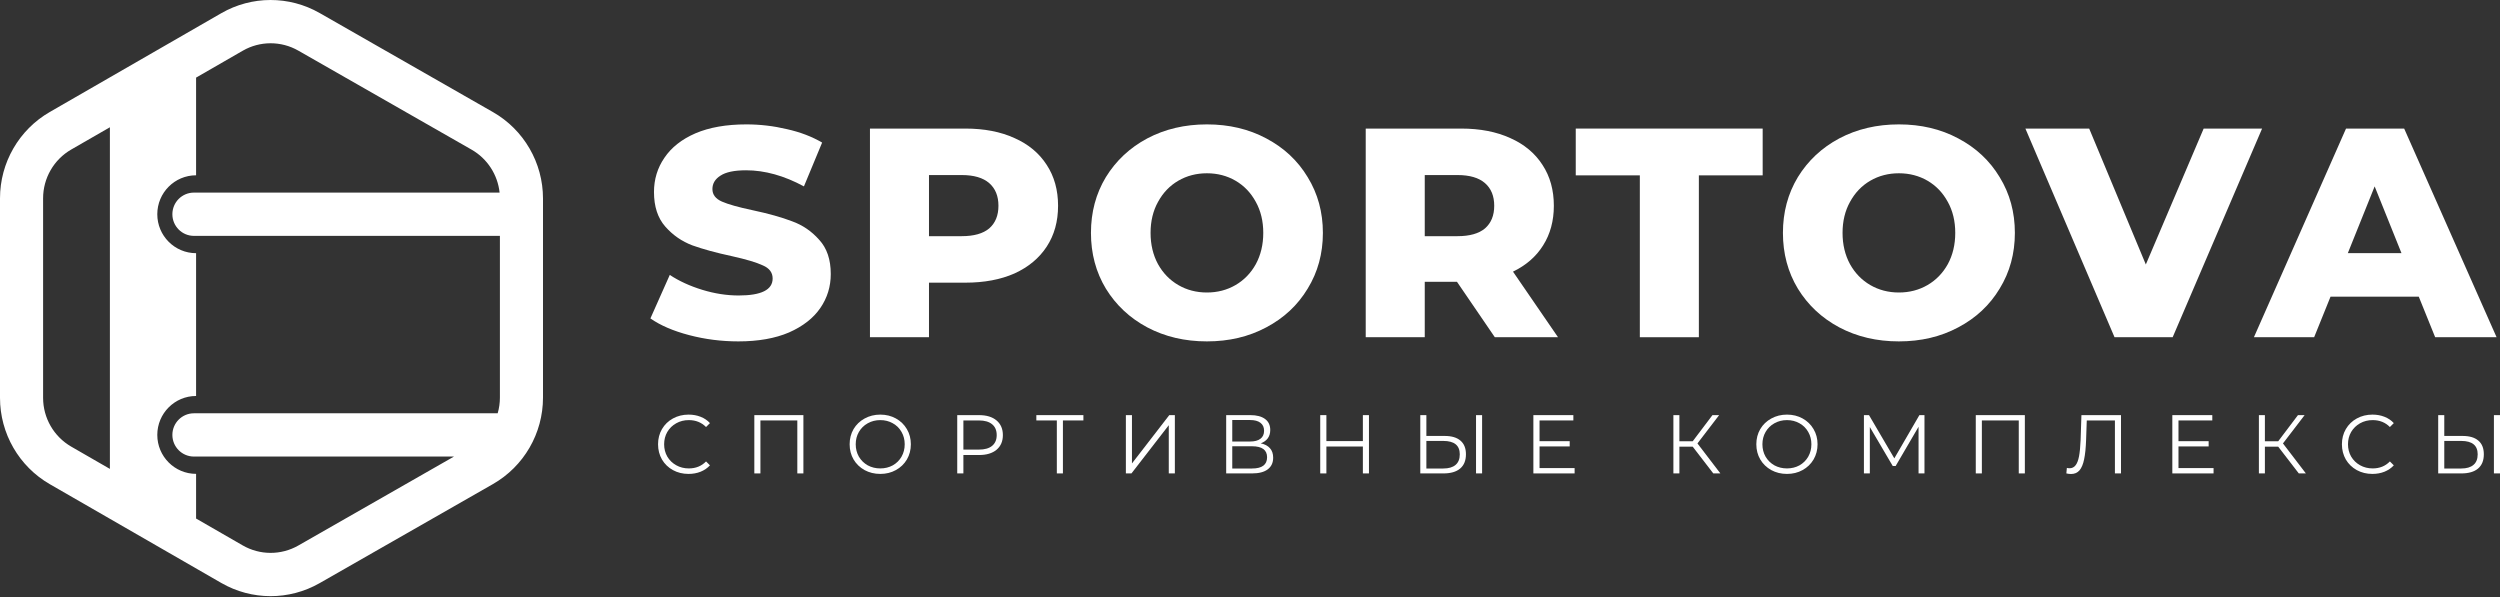 <svg width="180" height="43" viewBox="0 0 180 43" fill="none" xmlns="http://www.w3.org/2000/svg">
<rect x="0" y="0" width="180" height="43" fill="#333333" stroke="none"/>
<path fill-rule="evenodd" clip-rule="evenodd" d="M0 14.279V28.644C0 31.211 1.368 33.582 3.585 34.86L15.933 41.973C18.125 43.236 20.818 43.24 23.015 41.985L35.489 34.855C37.719 33.581 39.096 31.204 39.096 28.628V14.295C39.096 11.719 37.719 9.342 35.489 8.068L23.015 0.938C20.818 -0.317 18.125 -0.312 15.933 0.95L3.585 8.063C1.368 9.341 0 11.712 0 14.279ZM3.103 28.644V14.279C3.103 12.828 3.876 11.488 5.129 10.766L7.912 9.163V33.761L5.129 32.157C3.876 31.435 3.103 30.095 3.103 28.644ZM14.118 37.335L17.477 39.27C18.716 39.984 20.238 39.987 21.48 39.277L32.687 32.872H13.963C13.106 32.872 12.411 32.175 12.411 31.314C12.411 30.454 13.106 29.757 13.963 29.757H35.833C35.938 29.395 35.993 29.015 35.993 28.628V16.983H13.963C13.106 16.983 12.411 16.285 12.411 15.425C12.411 14.565 13.106 13.867 13.963 13.867H35.971C35.834 12.58 35.09 11.424 33.955 10.775L21.48 3.646C20.238 2.936 18.716 2.939 17.477 3.653L14.118 5.588V12.621C12.576 12.621 11.325 13.877 11.325 15.425C11.325 16.974 12.576 18.229 14.118 18.229V28.511C12.576 28.511 11.325 29.766 11.325 31.314C11.325 32.863 12.576 34.118 14.118 34.118V37.335Z" fill="white"/>
<path d="M53.161 24.58C51.945 24.58 50.764 24.43 49.62 24.129C48.475 23.829 47.545 23.428 46.829 22.927L48.224 19.794C48.897 20.238 49.677 20.595 50.564 20.867C51.451 21.139 52.324 21.275 53.183 21.275C54.814 21.275 55.63 20.867 55.63 20.052C55.63 19.622 55.394 19.308 54.921 19.107C54.463 18.893 53.719 18.671 52.689 18.442C51.559 18.199 50.614 17.941 49.856 17.669C49.097 17.383 48.446 16.933 47.903 16.317C47.359 15.702 47.087 14.872 47.087 13.828C47.087 12.912 47.337 12.089 47.838 11.36C48.339 10.616 49.083 10.029 50.07 9.6C51.072 9.171 52.295 8.956 53.741 8.956C54.728 8.956 55.701 9.071 56.66 9.299C57.619 9.514 58.463 9.836 59.193 10.265L57.883 13.42C56.453 12.647 55.064 12.261 53.719 12.261C52.875 12.261 52.26 12.39 51.873 12.647C51.487 12.891 51.294 13.213 51.294 13.613C51.294 14.014 51.523 14.314 51.981 14.515C52.439 14.715 53.176 14.922 54.192 15.137C55.336 15.38 56.281 15.645 57.025 15.931C57.783 16.203 58.434 16.646 58.978 17.262C59.536 17.863 59.815 18.685 59.815 19.73C59.815 20.631 59.565 21.447 59.064 22.176C58.563 22.906 57.812 23.493 56.81 23.936C55.809 24.365 54.592 24.58 53.161 24.58Z" fill="white"/>
<path d="M69.506 9.257C70.865 9.257 72.046 9.485 73.047 9.943C74.049 10.387 74.822 11.031 75.365 11.875C75.909 12.705 76.181 13.685 76.181 14.815C76.181 15.945 75.909 16.925 75.365 17.755C74.822 18.585 74.049 19.229 73.047 19.687C72.046 20.13 70.865 20.352 69.506 20.352H66.887V24.28H62.637V9.257H69.506ZM69.248 17.004C70.121 17.004 70.779 16.818 71.223 16.446C71.666 16.06 71.888 15.516 71.888 14.815C71.888 14.114 71.666 13.57 71.223 13.184C70.779 12.798 70.121 12.604 69.248 12.604H66.887V17.004H69.248Z" fill="white"/>
<path d="M86.898 24.58C85.31 24.58 83.879 24.244 82.605 23.571C81.346 22.899 80.352 21.969 79.622 20.781C78.906 19.594 78.549 18.256 78.549 16.768C78.549 15.28 78.906 13.942 79.622 12.755C80.352 11.567 81.346 10.637 82.605 9.965C83.879 9.292 85.31 8.956 86.898 8.956C88.487 8.956 89.91 9.292 91.17 9.965C92.443 10.637 93.438 11.567 94.153 12.755C94.883 13.942 95.248 15.28 95.248 16.768C95.248 18.256 94.883 19.594 94.153 20.781C93.438 21.969 92.443 22.899 91.17 23.571C89.91 24.244 88.487 24.58 86.898 24.58ZM86.898 21.06C87.657 21.06 88.344 20.881 88.959 20.524C89.574 20.166 90.061 19.665 90.418 19.021C90.776 18.363 90.955 17.612 90.955 16.768C90.955 15.924 90.776 15.18 90.418 14.536C90.061 13.878 89.574 13.37 88.959 13.012C88.344 12.655 87.657 12.476 86.898 12.476C86.14 12.476 85.453 12.655 84.838 13.012C84.222 13.37 83.736 13.878 83.378 14.536C83.02 15.18 82.841 15.924 82.841 16.768C82.841 17.612 83.02 18.363 83.378 19.021C83.736 19.665 84.222 20.166 84.838 20.524C85.453 20.881 86.14 21.06 86.898 21.06Z" fill="white"/>
<path d="M104.901 20.288H102.582V24.28H98.332V9.257H105.201C106.561 9.257 107.741 9.485 108.743 9.943C109.744 10.387 110.517 11.031 111.061 11.875C111.605 12.705 111.877 13.685 111.877 14.815C111.877 15.902 111.619 16.854 111.104 17.669C110.603 18.471 109.88 19.1 108.936 19.558L112.177 24.28H107.627L104.901 20.288ZM107.584 14.815C107.584 14.114 107.362 13.57 106.918 13.184C106.475 12.798 105.816 12.604 104.944 12.604H102.582V17.004H104.944C105.816 17.004 106.475 16.818 106.918 16.446C107.362 16.06 107.584 15.516 107.584 14.815Z" fill="white"/>
<path d="M118.068 12.626H113.454V9.257H126.912V12.626H122.318V24.28H118.068V12.626Z" fill="white"/>
<path d="M136.721 24.58C135.133 24.58 133.702 24.244 132.428 23.571C131.169 22.899 130.174 21.969 129.445 20.781C128.729 19.594 128.371 18.256 128.371 16.768C128.371 15.28 128.729 13.942 129.445 12.755C130.174 11.567 131.169 10.637 132.428 9.965C133.702 9.292 135.133 8.956 136.721 8.956C138.309 8.956 139.733 9.292 140.992 9.965C142.266 10.637 143.26 11.567 143.976 12.755C144.706 13.942 145.071 15.28 145.071 16.768C145.071 18.256 144.706 19.594 143.976 20.781C143.26 21.969 142.266 22.899 140.992 23.571C139.733 24.244 138.309 24.58 136.721 24.58ZM136.721 21.06C137.479 21.06 138.166 20.881 138.782 20.524C139.397 20.166 139.883 19.665 140.241 19.021C140.599 18.363 140.778 17.612 140.778 16.768C140.778 15.924 140.599 15.18 140.241 14.536C139.883 13.878 139.397 13.37 138.782 13.012C138.166 12.655 137.479 12.476 136.721 12.476C135.963 12.476 135.276 12.655 134.66 13.012C134.045 13.37 133.559 13.878 133.201 14.536C132.843 15.18 132.664 15.924 132.664 16.768C132.664 17.612 132.843 18.363 133.201 19.021C133.559 19.665 134.045 20.166 134.66 20.524C135.276 20.881 135.963 21.06 136.721 21.06Z" fill="white"/>
<path d="M162.871 9.257L156.432 24.28H152.246L145.828 9.257H150.421L154.5 19.043L158.664 9.257H162.871Z" fill="white"/>
<path d="M174.152 21.361H167.798L166.618 24.28H162.282L168.914 9.257H173.1L179.754 24.28H175.332L174.152 21.361ZM172.907 18.227L170.975 13.42L169.043 18.227H172.907Z" fill="white"/>
<path d="M49.575 34.122C49.16 34.122 48.784 34.03 48.448 33.846C48.116 33.662 47.854 33.408 47.662 33.085C47.474 32.757 47.38 32.391 47.38 31.987C47.38 31.584 47.474 31.22 47.662 30.896C47.854 30.568 48.118 30.312 48.454 30.128C48.79 29.945 49.165 29.852 49.581 29.852C49.893 29.852 50.181 29.904 50.445 30.009C50.709 30.112 50.933 30.264 51.117 30.464L50.835 30.746C50.507 30.414 50.093 30.248 49.593 30.248C49.261 30.248 48.959 30.324 48.688 30.476C48.416 30.628 48.202 30.836 48.046 31.1C47.894 31.364 47.818 31.66 47.818 31.987C47.818 32.315 47.894 32.611 48.046 32.875C48.202 33.139 48.416 33.347 48.688 33.498C48.959 33.65 49.261 33.726 49.593 33.726C50.097 33.726 50.511 33.558 50.835 33.223L51.117 33.505C50.933 33.704 50.707 33.858 50.439 33.966C50.175 34.07 49.887 34.122 49.575 34.122Z" fill="white"/>
<path d="M57.845 29.889V34.086H57.407V30.272H54.75V34.086H54.312V29.889H57.845Z" fill="white"/>
<path d="M63.381 34.122C62.966 34.122 62.588 34.03 62.248 33.846C61.912 33.658 61.648 33.403 61.456 33.079C61.268 32.755 61.174 32.391 61.174 31.987C61.174 31.584 61.268 31.22 61.456 30.896C61.648 30.572 61.912 30.318 62.248 30.134C62.588 29.947 62.966 29.852 63.381 29.852C63.797 29.852 64.171 29.945 64.503 30.128C64.839 30.312 65.103 30.568 65.295 30.896C65.487 31.22 65.582 31.584 65.582 31.987C65.582 32.391 65.487 32.757 65.295 33.085C65.103 33.408 64.839 33.662 64.503 33.846C64.171 34.03 63.797 34.122 63.381 34.122ZM63.381 33.726C63.713 33.726 64.013 33.652 64.281 33.505C64.549 33.353 64.759 33.145 64.911 32.881C65.063 32.613 65.139 32.315 65.139 31.987C65.139 31.66 65.063 31.364 64.911 31.1C64.759 30.832 64.549 30.624 64.281 30.476C64.013 30.324 63.713 30.248 63.381 30.248C63.05 30.248 62.748 30.324 62.476 30.476C62.208 30.624 61.996 30.832 61.84 31.1C61.688 31.364 61.612 31.66 61.612 31.987C61.612 32.315 61.688 32.613 61.84 32.881C61.996 33.145 62.208 33.353 62.476 33.505C62.748 33.652 63.05 33.726 63.381 33.726Z" fill="white"/>
<path d="M70.492 29.889C71.028 29.889 71.448 30.016 71.751 30.272C72.055 30.528 72.207 30.88 72.207 31.328C72.207 31.776 72.055 32.127 71.751 32.383C71.448 32.635 71.028 32.761 70.492 32.761H69.364V34.086H68.921V29.889H70.492ZM70.48 32.371C70.896 32.371 71.214 32.281 71.433 32.101C71.653 31.917 71.763 31.66 71.763 31.328C71.763 30.988 71.653 30.728 71.433 30.548C71.214 30.364 70.896 30.272 70.48 30.272H69.364V32.371H70.48Z" fill="white"/>
<path d="M78.005 30.272H76.53V34.086H76.092V30.272H74.617V29.889H78.005V30.272Z" fill="white"/>
<path d="M81.063 29.889H81.501V33.367L84.188 29.889H84.59V34.086H84.152V30.614L81.465 34.086H81.063V29.889Z" fill="white"/>
<path d="M90.774 31.921C91.066 31.981 91.288 32.099 91.44 32.275C91.592 32.447 91.668 32.673 91.668 32.953C91.668 33.317 91.538 33.596 91.278 33.792C91.022 33.988 90.644 34.086 90.145 34.086H88.285V29.889H90.031C90.478 29.889 90.828 29.98 91.08 30.164C91.332 30.348 91.458 30.614 91.458 30.962C91.458 31.198 91.398 31.398 91.278 31.562C91.158 31.721 90.99 31.841 90.774 31.921ZM88.723 31.789H90.007C90.331 31.789 90.578 31.724 90.75 31.592C90.926 31.46 91.014 31.268 91.014 31.016C91.014 30.764 90.926 30.572 90.75 30.44C90.578 30.308 90.331 30.242 90.007 30.242H88.723V31.789ZM90.145 33.732C90.868 33.732 91.23 33.462 91.23 32.923C91.23 32.395 90.868 32.131 90.145 32.131H88.723V33.732H90.145Z" fill="white"/>
<path d="M98.565 29.889V34.086H98.127V32.149H95.5V34.086H95.057V29.889H95.5V31.759H98.127V29.889H98.565Z" fill="white"/>
<path d="M104.018 31.388C104.514 31.388 104.892 31.5 105.152 31.724C105.416 31.947 105.548 32.275 105.548 32.707C105.548 33.159 105.408 33.502 105.128 33.738C104.852 33.97 104.452 34.086 103.929 34.086H102.261V29.889H102.699V31.388H104.018ZM103.917 33.732C104.304 33.732 104.598 33.646 104.798 33.474C105.002 33.303 105.104 33.049 105.104 32.713C105.104 32.069 104.708 31.747 103.917 31.747H102.699V33.732H103.917ZM106.274 29.889H106.711V34.086H106.274V29.889Z" fill="white"/>
<path d="M113.372 33.702V34.086H110.403V29.889H113.282V30.272H110.847V31.765H113.018V32.143H110.847V33.702H113.372Z" fill="white"/>
<path d="M121.875 32.161H120.916V34.086H120.484V29.889H120.916V31.771H121.875L123.297 29.889H123.777L122.217 31.927L123.867 34.086H123.357L121.875 32.161Z" fill="white"/>
<path d="M128.663 34.122C128.247 34.122 127.869 34.03 127.53 33.846C127.194 33.658 126.93 33.403 126.738 33.079C126.55 32.755 126.456 32.391 126.456 31.987C126.456 31.584 126.55 31.22 126.738 30.896C126.93 30.572 127.194 30.318 127.53 30.134C127.869 29.947 128.247 29.852 128.663 29.852C129.079 29.852 129.453 29.945 129.785 30.128C130.12 30.312 130.384 30.568 130.576 30.896C130.768 31.22 130.864 31.584 130.864 31.987C130.864 32.391 130.768 32.757 130.576 33.085C130.384 33.408 130.12 33.662 129.785 33.846C129.453 34.03 129.079 34.122 128.663 34.122ZM128.663 33.726C128.995 33.726 129.295 33.652 129.563 33.505C129.831 33.353 130.04 33.145 130.192 32.881C130.344 32.613 130.42 32.315 130.42 31.987C130.42 31.66 130.344 31.364 130.192 31.1C130.04 30.832 129.831 30.624 129.563 30.476C129.295 30.324 128.995 30.248 128.663 30.248C128.331 30.248 128.029 30.324 127.757 30.476C127.49 30.624 127.278 30.832 127.122 31.1C126.97 31.364 126.894 31.66 126.894 31.987C126.894 32.315 126.97 32.613 127.122 32.881C127.278 33.145 127.49 33.353 127.757 33.505C128.029 33.652 128.331 33.726 128.663 33.726Z" fill="white"/>
<path d="M138.562 29.889V34.086H138.136V30.728L136.487 33.552H136.277L134.628 30.746V34.086H134.202V29.889H134.568L136.391 33.001L138.196 29.889H138.562Z" fill="white"/>
<path d="M145.789 29.889V34.086H145.351V30.272H142.694V34.086H142.256V29.889H145.789Z" fill="white"/>
<path d="M152.712 29.889V34.086H152.274V30.272H150.247L150.199 31.675C150.179 32.255 150.131 32.723 150.055 33.079C149.983 33.431 149.871 33.694 149.72 33.87C149.568 34.042 149.366 34.128 149.114 34.128C149.006 34.128 148.894 34.114 148.778 34.086L148.814 33.69C148.882 33.706 148.948 33.714 149.012 33.714C149.188 33.714 149.33 33.644 149.438 33.505C149.55 33.365 149.634 33.149 149.69 32.857C149.746 32.561 149.784 32.171 149.804 31.688L149.863 29.889H152.712Z" fill="white"/>
<path d="M159.376 33.702V34.086H156.408V29.889H159.286V30.272H156.851V31.765H159.022V32.143H156.851V33.702H159.376Z" fill="white"/>
<path d="M164.031 32.161H163.072V34.086H162.64V29.889H163.072V31.771H164.031L165.453 29.889H165.933L164.373 31.927L166.023 34.086H165.513L164.031 32.161Z" fill="white"/>
<path d="M170.813 34.122C170.397 34.122 170.021 34.03 169.686 33.846C169.354 33.662 169.092 33.408 168.9 33.085C168.712 32.757 168.618 32.391 168.618 31.987C168.618 31.584 168.712 31.22 168.9 30.896C169.092 30.568 169.356 30.312 169.692 30.128C170.027 29.945 170.403 29.852 170.819 29.852C171.131 29.852 171.419 29.904 171.683 30.009C171.947 30.112 172.17 30.264 172.354 30.464L172.072 30.746C171.745 30.414 171.331 30.248 170.831 30.248C170.499 30.248 170.197 30.324 169.925 30.476C169.654 30.628 169.44 30.836 169.284 31.1C169.132 31.364 169.056 31.66 169.056 31.987C169.056 32.315 169.132 32.611 169.284 32.875C169.44 33.139 169.654 33.347 169.925 33.498C170.197 33.65 170.499 33.726 170.831 33.726C171.335 33.726 171.749 33.558 172.072 33.223L172.354 33.505C172.17 33.704 171.945 33.858 171.677 33.966C171.413 34.07 171.125 34.122 170.813 34.122Z" fill="white"/>
<path d="M177.307 31.388C177.803 31.388 178.181 31.5 178.441 31.724C178.705 31.947 178.836 32.275 178.836 32.707C178.836 33.159 178.697 33.502 178.417 33.738C178.141 33.97 177.741 34.086 177.217 34.086H175.55V29.889H175.988V31.388H177.307ZM177.205 33.732C177.593 33.732 177.887 33.646 178.087 33.474C178.291 33.303 178.393 33.049 178.393 32.713C178.393 32.069 177.997 31.747 177.205 31.747H175.988V33.732H177.205ZM179.562 29.889H180V34.086H179.562V29.889Z" fill="white"/>
</svg>
